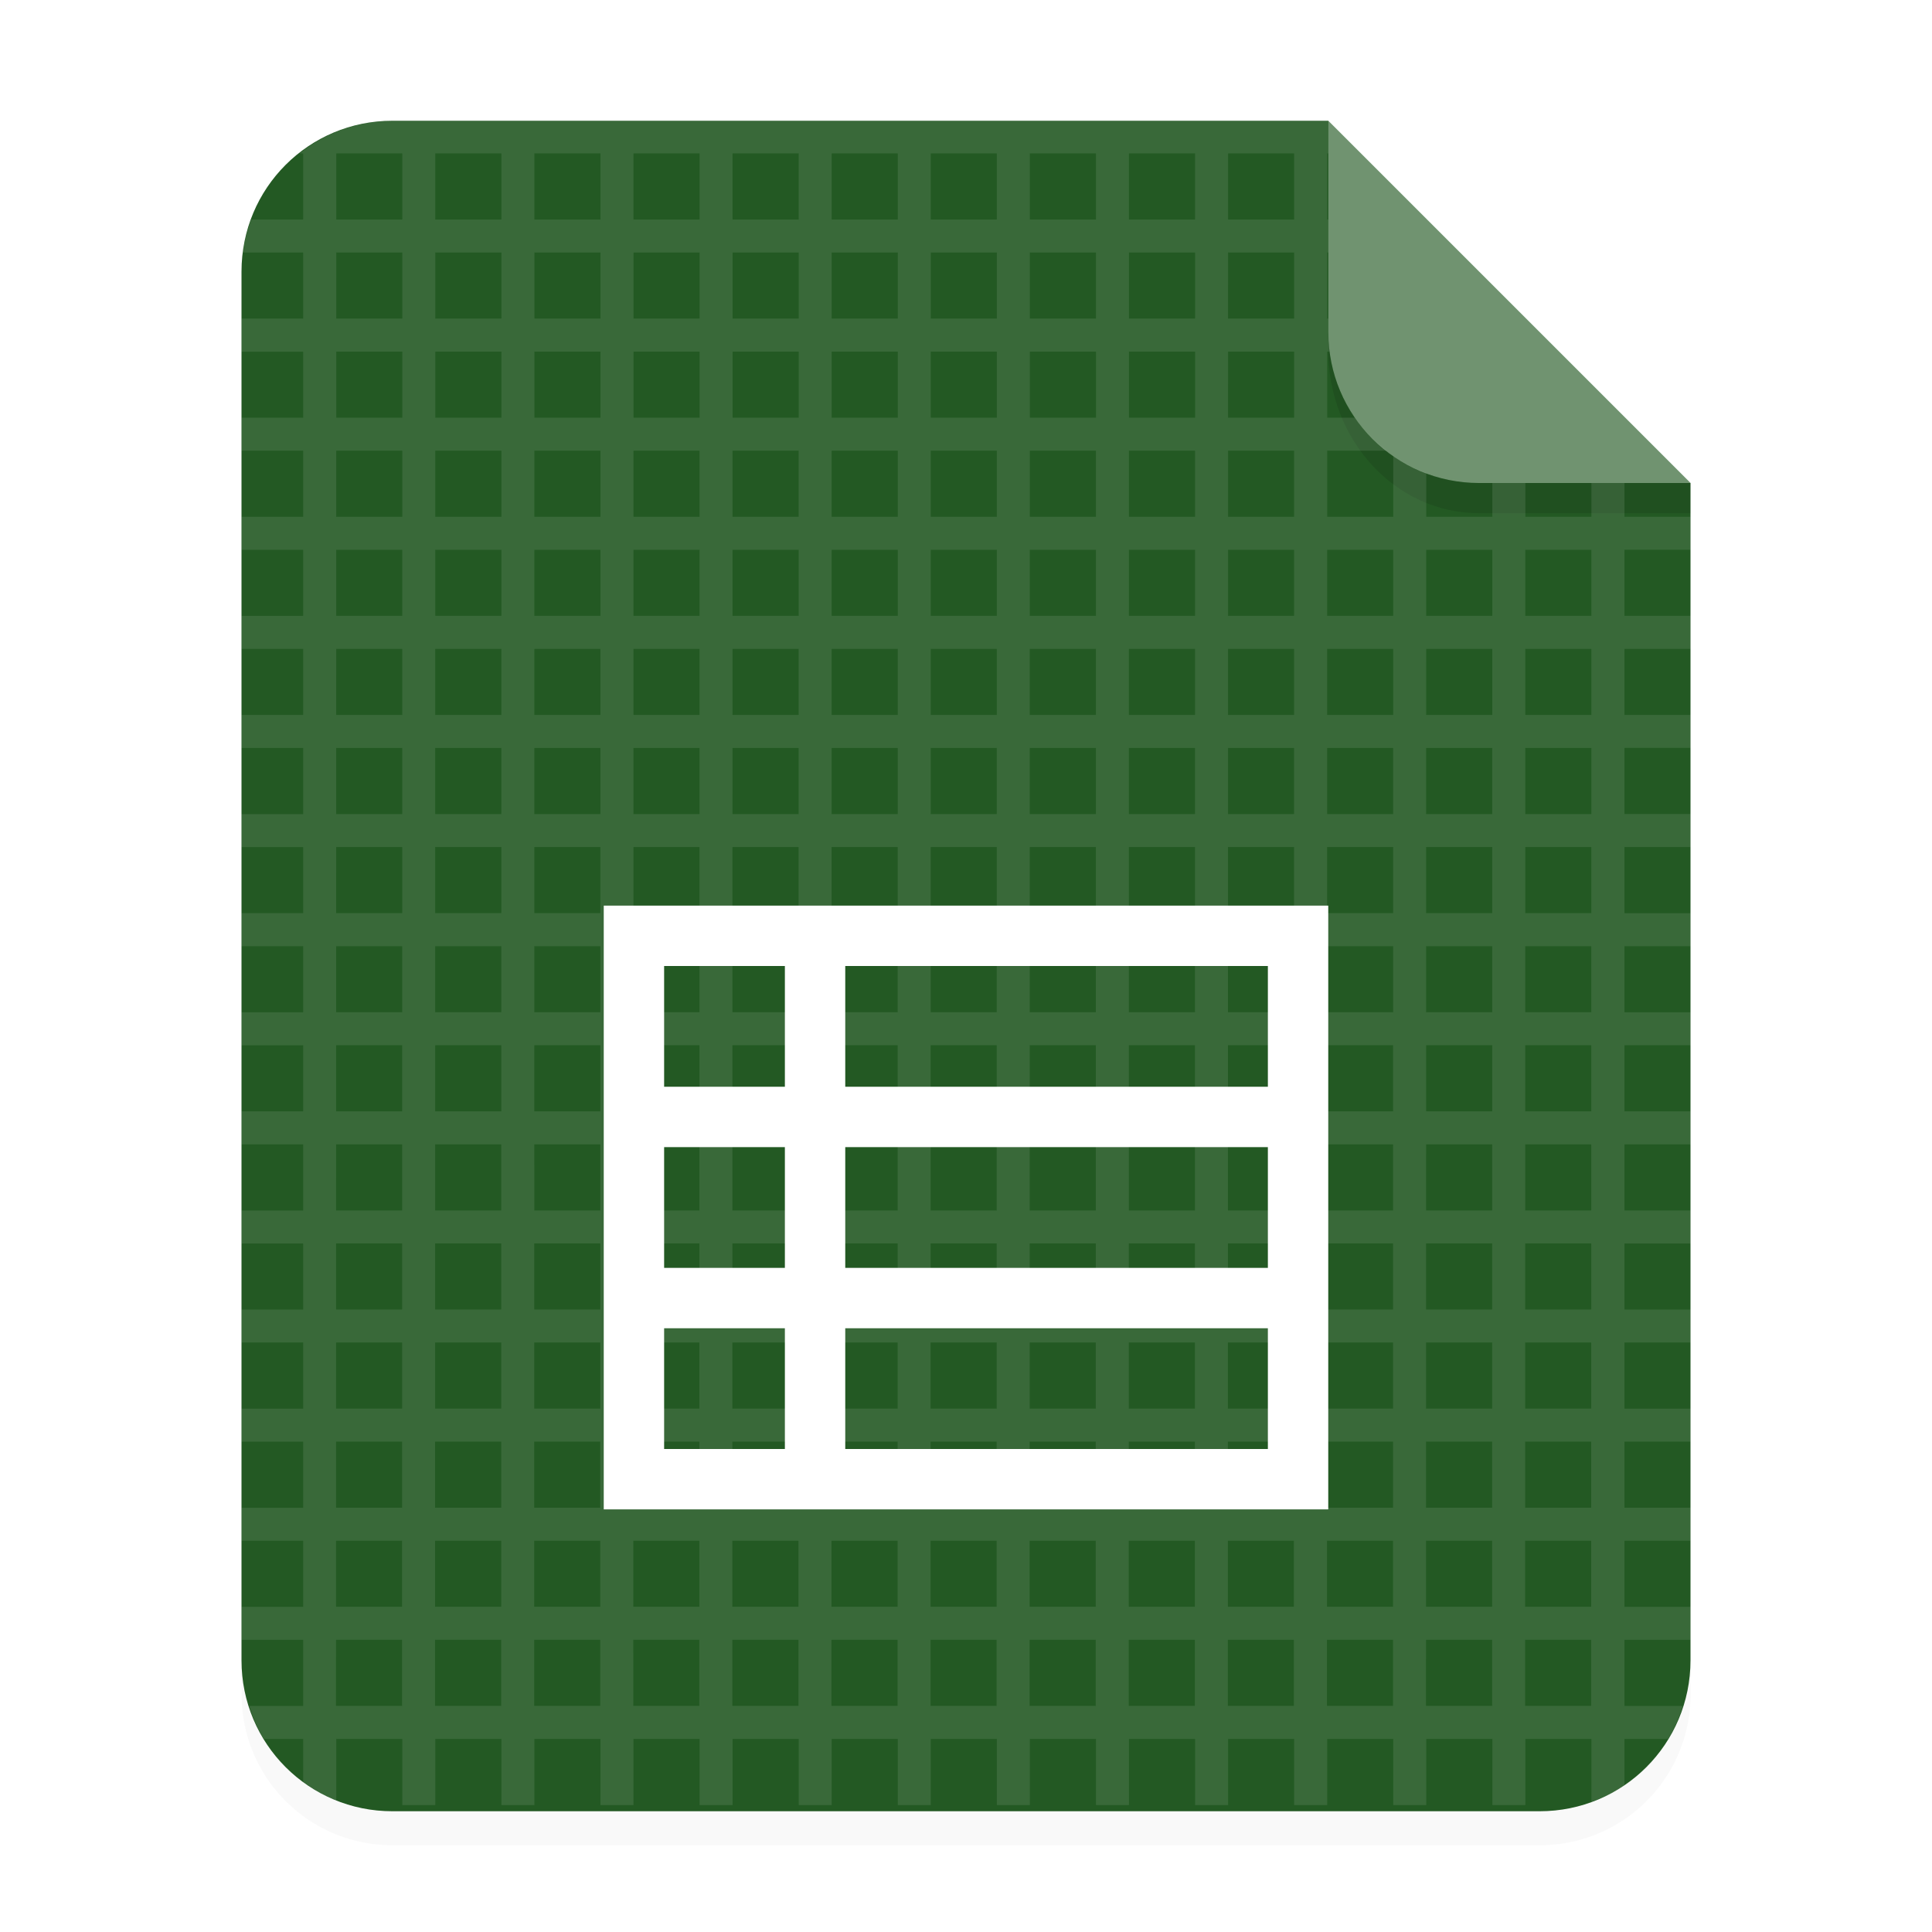 <svg width="64" height="64" xmlns="http://www.w3.org/2000/svg"><defs><filter id="a" x="-.039" y="-.033" width="1.078" height="1.067" color-interpolation-filters="sRGB"><feGaussianBlur stdDeviation=".206"/></filter></defs><path transform="scale(3.78)" d="M3.44 1.354a1.32 1.32 0 0 0-1.323 1.323v12.171c0 .733.59 1.323 1.323 1.323h10.053a1.32 1.32 0 0 0 1.323-1.323V4.53l-3.175-3.175z" filter="url(#a)" opacity=".15" style="paint-order:stroke fill markers"/><g fill-rule="evenodd"><path d="M13 4c-2.77 0-5 2.23-5 5v46c0 2.77 2.23 5 5 5h38c2.77 0 5-2.23 5-5V16L44 4z" fill="#235923" style="paint-order:stroke fill markers"/><path d="m14.816 4.233-3.175-3.175V2.91c0 .733.59 1.323 1.323 1.323z" fill="#fff" opacity=".35" style="paint-order:stroke fill markers" transform="scale(3.78)"/></g><path d="M43.998 11v.584c0 3 2.23 5.416 5 5.416h7v-1h-7c-2.77 0-5-2.23-5-5z" opacity=".1" style="paint-order:stroke fill markers"/><path d="M13 4.002a4.958 4.958 0 0 0-3.076 1.08h.119v2.19H8.324c-.129.35-.23.711-.28 1.093h1.999v2.188H8v1.096h2.043v2.187H8v1.094h2.043v2.19H8v1.093h2.043v2.188H8v1.095h2.043v2.188H8v1.094h2.043v2.19H8v1.093h2.043v2.188H8v1.095h2.043v2.188H8v1.094h2.043v2.189H8v1.094h2.043v2.19H8v1.093h2.043v2.188H8v1.093h2.043v2.19H8v1.094h2.043v2.19H8v1.093h2.043v2.188H8v1.093h2.043v2.19H8.256c.122.387.28.754.488 1.094h1.299v1.418c.337.248.7.459 1.096.617v-2.035h2.187v2.19h1.094v-2.19h2.19v2.19h1.093v-2.19h2.188v2.19h1.095v-2.19h2.188v2.19h1.094v-2.19h2.19v2.19h1.093v-2.19h2.19v2.19h1.093v-2.19h2.188v2.19h1.094v-2.19h2.189v2.19h1.094v-2.19h2.19v2.19h1.093v-2.19h2.188v2.19h1.095v-2.19h2.188v2.19h1.094v-2.19h2.19v2.19h1.093v-2.19h2.187v2.08c.389-.142.76-.315 1.096-.543v-1.537h1.444c.207-.34.366-.707.488-1.094h-1.932v-2.19h2.188v-1.093h-2.188V51.04h2.188v-1.094h-2.188v-2.19h2.188v-1.093h-2.188v-2.19h2.188V43.38h-2.188v-2.188h2.188v-1.094h-2.188v-2.19h2.188v-1.093h-2.188v-2.19h2.188v-1.093h-2.188v-2.188h2.188V30.25h-2.188V28.06h2.188v-1.094h-2.188v-2.19h2.188v-1.093h-2.188v-2.188h2.188v-1.095h-2.188v-2.188h2.188V17.12h-2.188V16h-1.095v1.12H50.53V16h-1.094v1.12h-2.19v-1.452a4.96 4.96 0 0 1-1.093-.558v2.01h-2.188v-2.19h1.97a4.99 4.99 0 0 1-1.053-1.094h-.917V11.65h.08A5.052 5.052 0 0 1 44 11v-.447h-.034V8.365H44V7.272h-.034v-2.19H44v-1.08H13zm-1.861 1.08h2.187v2.19H11.14zm3.28 0h2.19v2.19h-2.19zm3.284 0h2.188v2.19h-2.188zm3.283 0h2.188v2.19h-2.188zm3.281 0h2.19v2.19h-2.19zm3.284 0h2.19v2.19h-2.19zm3.283 0h2.187v2.19h-2.187zm3.281 0h2.19v2.19h-2.19zm3.283 0h2.19v2.19h-2.19zm3.283 0h2.188v2.19h-2.188zM11.14 8.365h2.187v2.188h-2.188zm3.28 0h2.19v2.188h-2.19zm3.284 0h2.187v2.188h-2.187zm3.283 0h2.188v2.188h-2.188zm3.281 0h2.19v2.188h-2.19zm3.283 0h2.19v2.188h-2.19zm3.284 0h2.187v2.188h-2.187zm3.28 0h2.19v2.188h-2.19zm3.284 0h2.19v2.188h-2.19zm3.283 0h2.188v2.188H40.68zm-29.543 3.283h2.188v2.188h-2.188zm3.282 0h2.189v2.188h-2.19zm3.283 0h2.187v2.188h-2.187zm3.283 0h2.187v2.188h-2.187zm3.281 0h2.19v2.188h-2.19zm3.283 0h2.19v2.188h-2.19zm3.283 0h2.188v2.188h-2.188zm3.282 0h2.19v2.188h-2.19zm3.283 0h2.19v2.188h-2.19zm3.283 0h2.188v2.188H40.68zM11.138 14.93h2.188v2.19h-2.188zm3.281 0h2.19v2.19h-2.19zm3.284 0h2.187v2.19h-2.188zm3.283 0h2.187v2.19h-2.187zm3.28 0h2.19v2.19h-2.19zm3.284 0h2.19v2.19h-2.19zm3.283 0h2.188v2.19h-2.188zm3.282 0h2.189v2.19h-2.19zm3.283 0h2.19v2.19h-2.19zm3.283 0h2.187v2.19h-2.187zm-29.543 3.283h2.187V20.4h-2.187zm3.281 0h2.19V20.4h-2.19zm3.283 0h2.188V20.4h-2.188zm3.283 0h2.188V20.4h-2.187zm3.282 0h2.19V20.4h-2.19zm3.283 0h2.19V20.4h-2.19zm3.283 0h2.188V20.4h-2.188zm3.281 0h2.19V20.4h-2.19zm3.284 0h2.189V20.4h-2.19zm3.283 0h2.187V20.4h-2.187zm3.283 0h2.187V20.4h-2.187zm3.281 0h2.19V20.4h-2.19zm3.283 0h2.188V20.4h-2.188zm-39.39 3.283h2.187v2.188h-2.188zm3.28 0h2.19v2.188h-2.19zm3.284 0h2.187v2.188h-2.187zm3.283 0h2.187v2.188h-2.187zm3.281 0h2.19v2.188h-2.19zm3.283 0h2.19v2.188h-2.19zm3.284 0h2.187v2.188h-2.188zm3.28 0h2.19v2.188h-2.19zm3.284 0h2.19v2.188h-2.19zm3.283 0h2.188v2.188H40.68zm3.283 0h2.188v2.188h-2.188zm3.282 0h2.189v2.188h-2.19zm3.283 0h2.187v2.188h-2.187zm-39.391 3.281h2.187v2.19h-2.187zm3.28 0h2.19v2.19h-2.19zm3.284 0h2.188v2.19H17.7zm3.283 0h2.188v2.19h-2.188zm3.282 0h2.189v2.19h-2.19zm3.283 0h2.19v2.19h-2.19zm3.283 0h2.187v2.19h-2.187zm3.281 0h2.19v2.19h-2.19zm3.283 0h2.19v2.19h-2.19zm3.284 0h2.187v2.19H40.68zm3.283 0h2.187v2.19h-2.187zm3.28 0h2.19v2.19h-2.19zm3.284 0h2.188v2.19h-2.188zm-39.39 3.283h2.187v2.188h-2.188zm3.28 0h2.19v2.188h-2.19zm3.284 0h2.187v2.188h-2.187zm3.283 0h2.187v2.188h-2.187zm3.28 0h2.19v2.188h-2.19zm3.284 0h2.19v2.188h-2.19zm3.283 0h2.188v2.188H30.83zm3.282 0h2.189v2.188h-2.19zm3.283 0h2.19v2.188h-2.19zm3.283 0h2.187v2.188H40.68zm3.283 0h2.188v2.188h-2.188zm3.281 0h2.19v2.188h-2.19zm3.284 0h2.187v2.188h-2.187zm-39.391 3.284h2.187v2.187h-2.187zm3.28 0h2.19v2.187h-2.19zm3.284 0h2.187v2.187H17.7zm3.283 0h2.188v2.187h-2.188zm3.281 0h2.19v2.187h-2.19zm3.284 0h2.189v2.187h-2.19zm3.283 0h2.187v2.187h-2.187zm3.28 0h2.19v2.187h-2.19zm3.284 0h2.19v2.187h-2.19zm3.283 0h2.188v2.187h-2.188zm3.284 0h2.187v2.187h-2.187zm3.28 0h2.19v2.187h-2.19zm3.284 0h2.187v2.187h-2.187zm-39.391 3.28h2.187v2.19h-2.187zm3.281 0h2.19v2.19h-2.19zm3.283 0h2.188v2.19h-2.188v-1.093zm3.284 0h2.187v2.19h-2.187v-1.093zm3.28 0h2.19v2.19h-2.19v-1.093zm3.284 0h2.19v2.19h-2.19v-1.093zm3.283 0h2.188v2.19H30.83v-1.093zm3.281 0h2.19v2.19h-2.19v-1.093zm3.284 0h2.189v2.19h-2.19v-1.093zm3.283 0h2.187v2.19h-2.187v-1.093zm3.283 0h2.187v2.19h-2.187v-1.093zm3.281 0h2.19v2.19h-2.19v-1.093zm3.283 0h2.188v2.19h-2.188zm-39.39 3.284h2.187v2.19h-2.188zm3.28 0h2.19v2.19h-2.19zm3.284 0h2.187v2.19H17.7zm3.283 0h2.187v2.19h-2.187v-1.096zm3.281 0h2.19v2.19h-2.19v-1.096zm3.283 0h2.19v2.19h-2.19v-1.096zm3.284 0h2.187v2.19H30.83v-1.096zm3.28 0h2.19v2.19h-2.19v-1.096zm3.284 0h2.19v2.19h-2.19v-1.096zm3.283 0h2.188v2.19h-2.188v-1.096zm3.283 0h2.188v2.19H43.96v-1.096zm3.282 0h2.189v2.19h-2.19v-1.096zm3.283 0h2.187v2.19h-2.187v-1.096zm-39.391 3.283h2.187v2.188h-2.187zm3.28 0h2.19v2.188h-2.19zm3.284 0h2.188v2.188h-2.188zm3.283 0h2.188v2.188H20.98zm3.282 0h2.189v2.188h-2.19zm3.283 0h2.19v2.188h-2.19zm3.283 0h2.187v2.188H30.83zm3.281 0h2.19v2.188h-2.19zm3.283 0h2.19v2.188h-2.19zm3.284 0h2.187v2.188h-2.187zm3.283 0h2.187v2.188H43.96zm3.28 0h2.19v2.188h-2.19zm3.284 0h2.188v2.188h-2.188zm-39.39 3.281h2.187v2.19h-2.188zm3.28 0h2.19v2.19h-2.19zm3.284 0h2.187v2.19h-2.187zm3.283 0h2.187v2.19h-2.187zm3.28 0h2.19v2.19h-2.19zm3.284 0h2.19v2.19h-2.19zm3.283 0h2.188v2.19h-2.188zm3.282 0h2.189v2.19h-2.19zm3.283 0h2.19v2.19h-2.19zm3.283 0h2.187v2.19h-2.187zm3.283 0h2.188v2.19h-2.188zm3.281 0h2.19v2.19h-2.19zm3.284 0h2.187v2.19h-2.187zm-39.391 3.284h2.187v2.19h-2.187zm3.28 0h2.19v2.19h-2.19zm3.284 0h2.187v2.19h-2.187zm3.283 0h2.188v2.19H20.98zm3.281 0h2.19v2.19h-2.19zm3.284 0h2.189v2.19h-2.19zm3.283 0h2.187v2.19h-2.187zm3.28 0h2.19v2.19h-2.19zm3.284 0h2.19v2.19h-2.19zm3.283 0h2.188v2.19h-2.188zm3.284 0h2.187v2.19h-2.187V48.85zm3.28 0h2.19v2.19h-2.19V48.85zm3.284 0h2.187v2.19h-2.187V48.85zm-39.391 3.283h2.187v2.187h-2.187zm3.281 0h2.19v2.187h-2.19zm3.283 0h2.188v2.187h-2.188zm3.284 0h2.187v2.187H20.98zm3.28 0h2.19v2.187h-2.19zm3.284 0h2.19v2.187h-2.19zm3.283 0h2.188v2.187h-2.188zm3.281 0h2.19v2.187h-2.19zm3.284 0h2.189v2.187h-2.19zm3.283 0h2.187v2.187h-2.187zm3.283 0h2.187v2.187h-2.187zm3.281 0h2.19v2.187h-2.19zm3.283 0h2.188v2.187h-2.188zm-39.39 3.281h2.187v2.19H11.13zm3.28 0h2.19v2.19h-2.19zm3.284 0h2.187v2.19h-2.187zm3.283 0h2.187v2.19H20.98zm3.281 0h2.19v2.19h-2.19zm3.283 0h2.19v2.19h-2.19zm3.284 0h2.187v2.19h-2.187zm3.28 0h2.19v2.19h-2.19zm3.284 0h2.19v2.19h-2.19zm3.283 0h2.188v2.19h-2.188zm3.283 0h2.188v2.19h-2.188zm3.282 0h2.189v2.19h-2.19zm3.283 0h2.187v2.19h-2.187z" color="#000" fill="#fff" opacity=".1"/><path d="M20 50h24V30H20zm2-18h4v4h-4zm6 0h14v4H28zm-6 6h4v4h-4zm6 0h14v4H28zm-6 6h4v4h-4zm6 0h14v4H28z" enable-background="new" fill="#fff"/></svg>